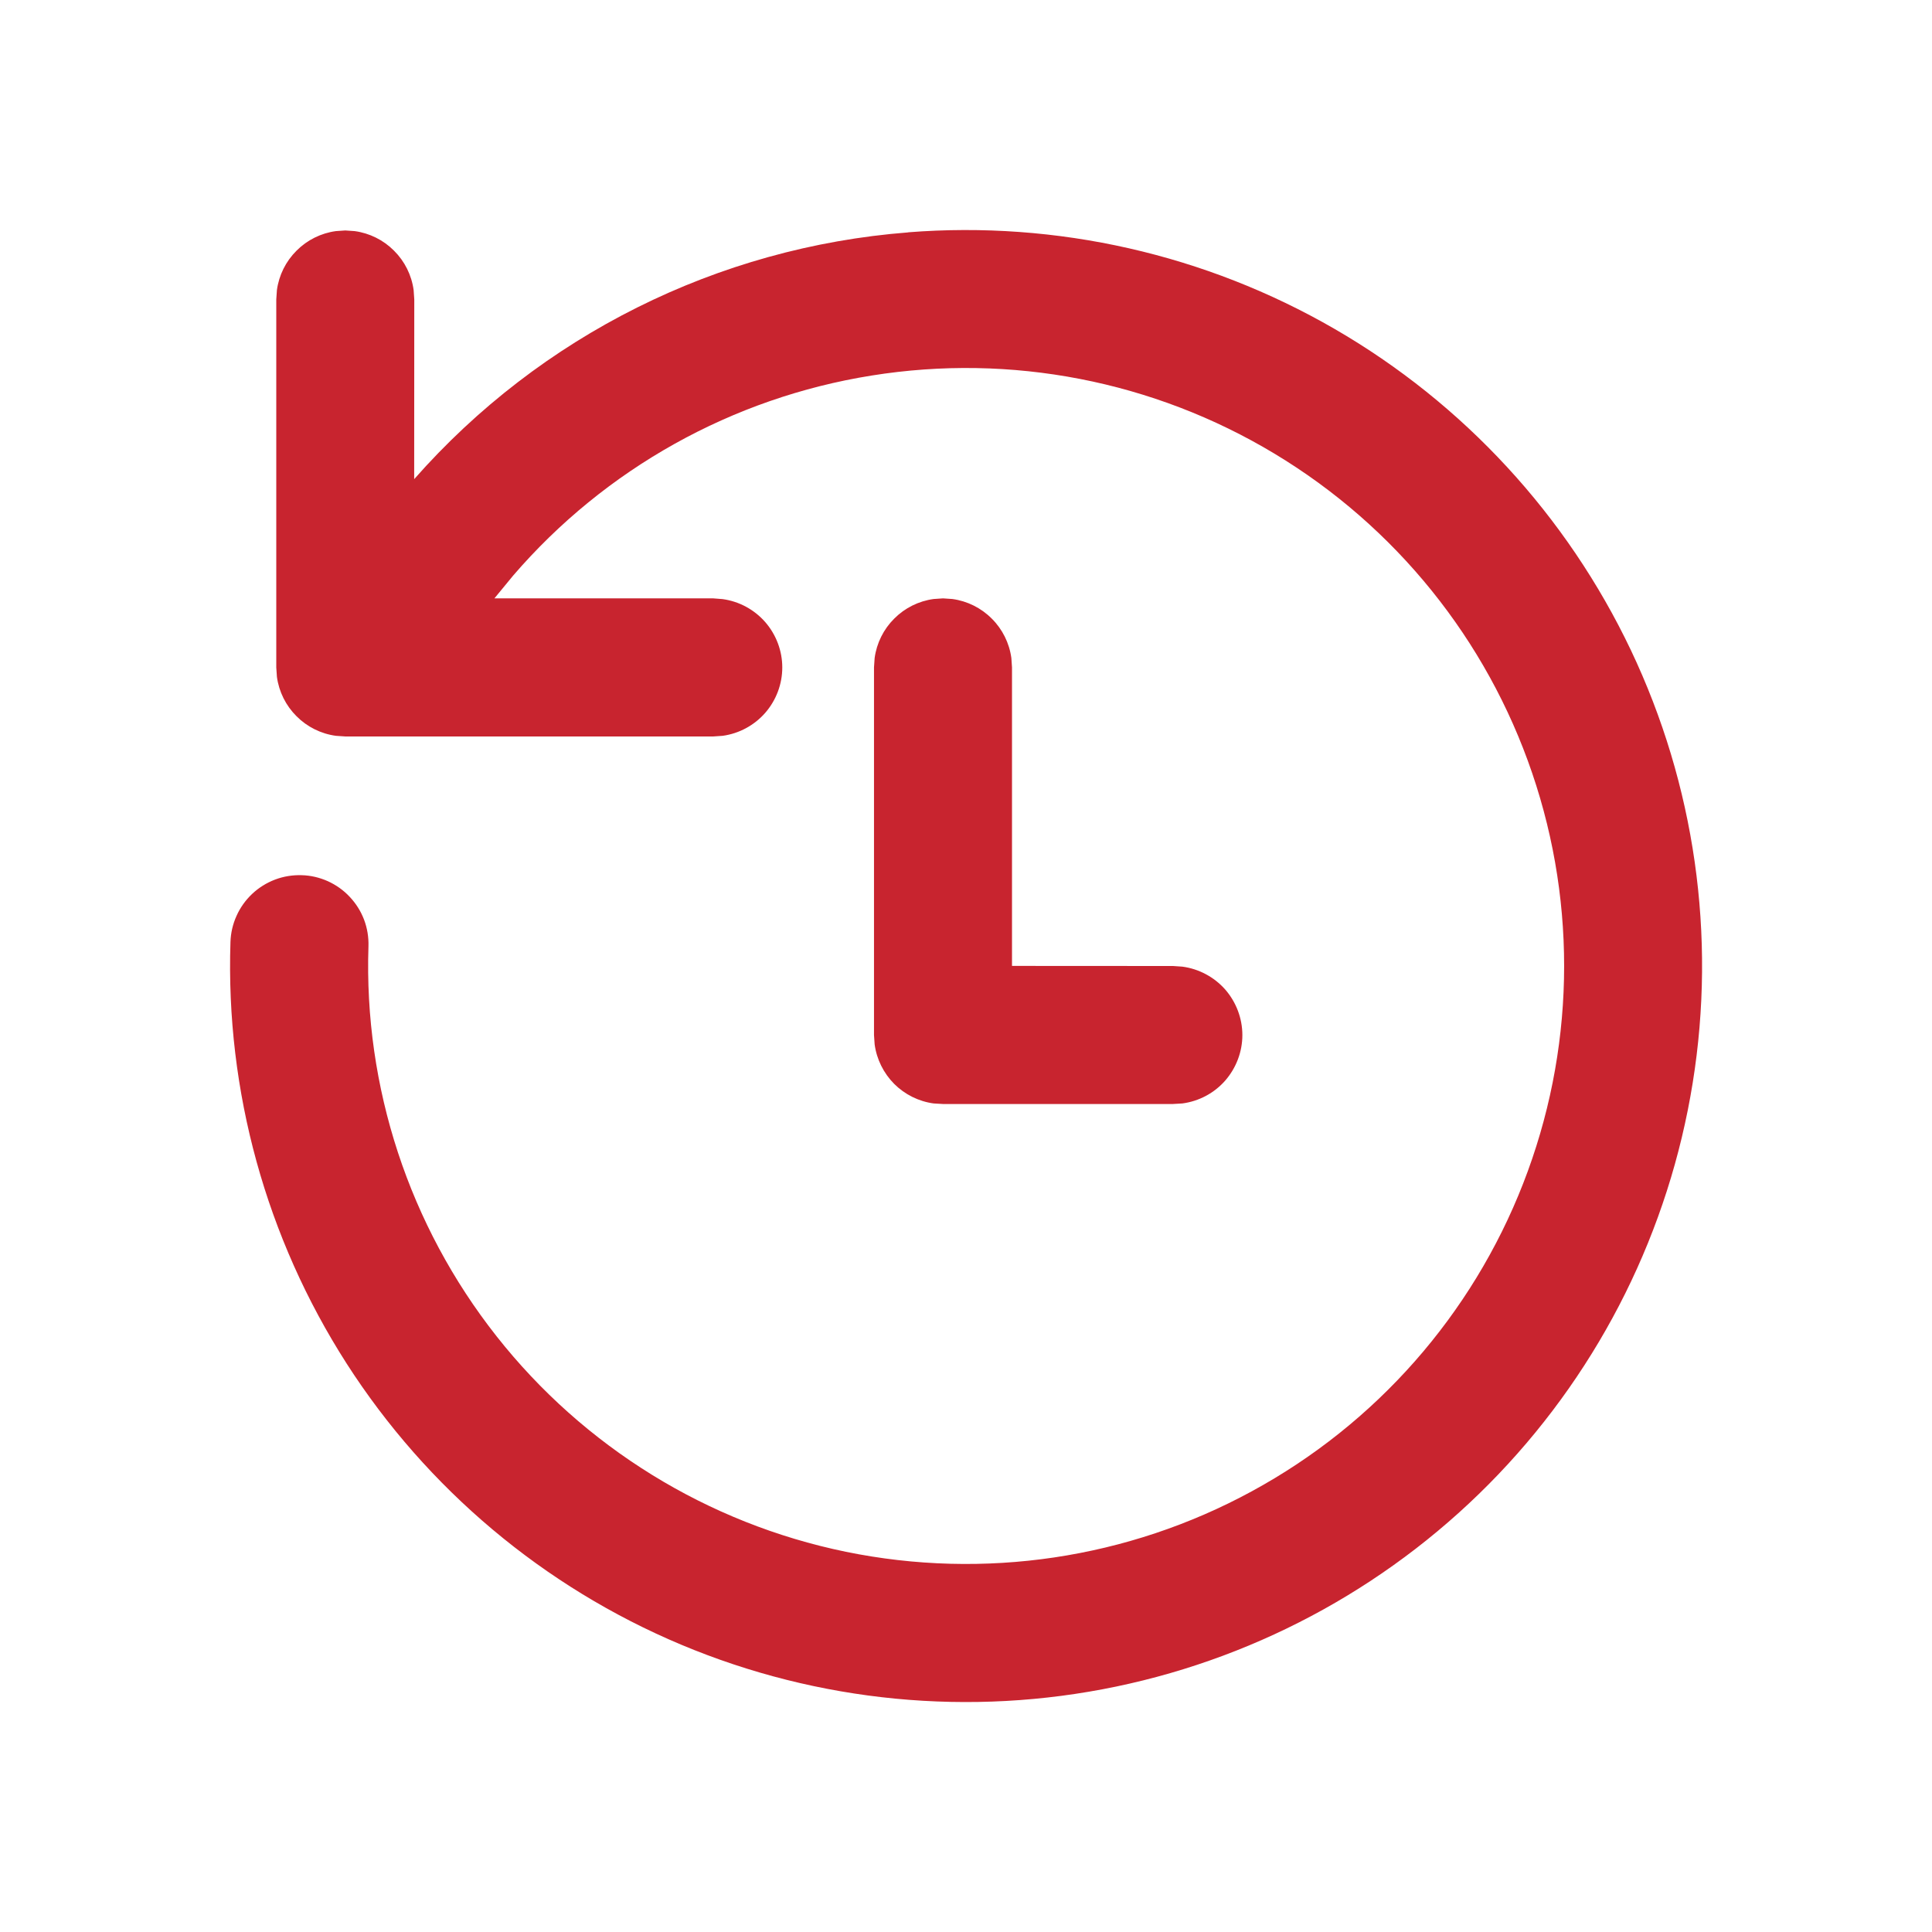 <?xml version="1.0" encoding="UTF-8" standalone="no"?>
<!DOCTYPE svg PUBLIC "-//W3C//DTD SVG 1.1//EN" "http://www.w3.org/Graphics/SVG/1.1/DTD/svg11.dtd">
<svg width="100%" height="100%" viewBox="0 0 21 21" version="1.1" xmlns="http://www.w3.org/2000/svg" xmlns:xlink="http://www.w3.org/1999/xlink" xml:space="preserve" xmlns:serif="http://www.serif.com/" style="fill-rule:evenodd;clip-rule:evenodd;stroke-linejoin:round;stroke-miterlimit:1.414;">
    <g transform="matrix(1,0,0,1,0.5,0)">
        <path d="M9.372,2.525C10.987,2.398 12.603,2.764 14.006,3.575C15.408,4.386 16.531,5.604 17.227,7.067C17.922,8.53 18.157,10.17 17.899,11.77C17.642,13.37 16.906,14.853 15.787,16.025C14.668,17.197 13.219,18.001 11.633,18.332C10.047,18.663 8.398,18.504 6.904,17.877C5.411,17.25 4.142,16.184 3.267,14.82C2.393,13.456 1.952,11.859 2.005,10.24C2.008,10.142 2.03,10.045 2.071,9.955C2.111,9.865 2.169,9.784 2.241,9.716C2.312,9.649 2.397,9.596 2.489,9.561C2.581,9.526 2.679,9.51 2.778,9.513C2.876,9.515 2.973,9.538 3.063,9.578C3.153,9.619 3.234,9.676 3.301,9.748C3.369,9.82 3.422,9.904 3.457,9.996C3.492,10.088 3.508,10.187 3.505,10.285C3.454,11.818 3.947,13.319 4.897,14.524C5.846,15.728 7.191,16.558 8.693,16.867C10.196,17.175 11.759,16.943 13.106,16.21C14.454,15.478 15.499,14.292 16.056,12.864C16.614,11.435 16.649,9.855 16.154,8.403C15.66,6.952 14.668,5.722 13.353,4.931C12.039,4.14 10.488,3.839 8.974,4.082C7.459,4.324 6.079,5.094 5.078,6.256L4.874,6.504L7.253,6.504L7.355,6.512C7.535,6.537 7.699,6.626 7.818,6.762C7.937,6.899 8.003,7.074 8.003,7.255C8.003,7.436 7.937,7.611 7.818,7.748C7.699,7.884 7.535,7.973 7.355,7.998L7.253,8.005L3.253,8.005L3.151,7.998C2.989,7.976 2.838,7.901 2.723,7.785C2.607,7.67 2.532,7.519 2.51,7.357L2.503,7.255L2.503,3.255L2.51,3.153C2.532,2.991 2.607,2.84 2.723,2.725C2.838,2.609 2.989,2.534 3.151,2.512L3.253,2.505L3.355,2.512C3.517,2.534 3.668,2.609 3.783,2.725C3.899,2.84 3.974,2.991 3.996,3.153L4.003,3.255L4.002,5.208C5.375,3.649 7.301,2.687 9.372,2.526L9.372,2.525ZM9.75,6.504L9.852,6.511C10.014,6.533 10.165,6.608 10.28,6.724C10.396,6.839 10.471,6.99 10.493,7.152L10.5,7.254L10.5,10.499L12.25,10.5L12.352,10.507C12.532,10.531 12.698,10.62 12.818,10.756C12.937,10.893 13.004,11.069 13.004,11.251C13.004,11.432 12.937,11.608 12.818,11.745C12.698,11.882 12.532,11.97 12.352,11.994L12.25,12L9.75,12L9.648,11.994C9.486,11.972 9.335,11.897 9.219,11.781C9.104,11.665 9.029,11.514 9.007,11.352L9,11.25L9,7.254L9.007,7.152C9.029,6.99 9.104,6.839 9.22,6.724C9.335,6.608 9.486,6.533 9.648,6.511L9.75,6.504Z" style="fill:rgb(200,36,47);fill-rule:nonzero;"/>
    </g>
</svg>
